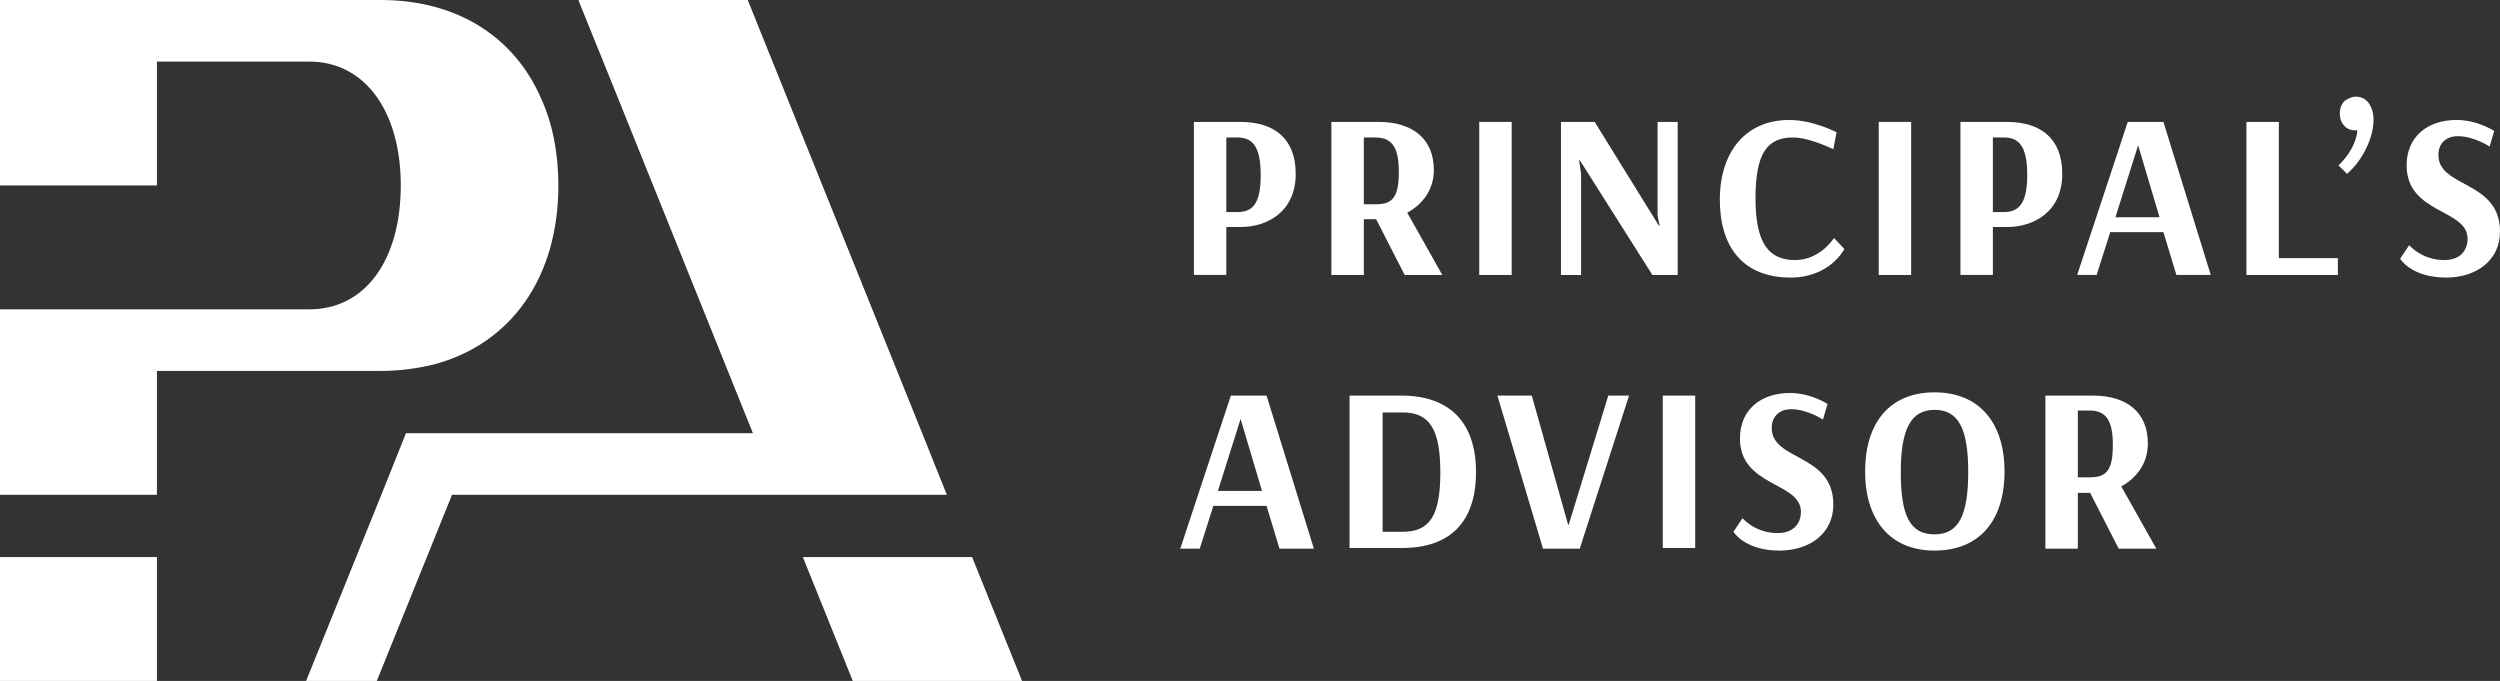 <?xml version="1.0" encoding="utf-8"?>
<!-- Generator: Adobe Illustrator 19.0.1, SVG Export Plug-In . SVG Version: 6.00 Build 0)  -->
<svg version="1.2" baseProfile="tiny" id="Layer_1" xmlns="http://www.w3.org/2000/svg" xmlns:xlink="http://www.w3.org/1999/xlink"
	 x="0px" y="0px" viewBox="0 0 385.5 105" xml:space="preserve">
<rect x="0" y="0" width="385.5" height="105" fill="#333333" stroke="none"/>
<g>
	<g>
		<rect y="85.9" fill="#FFFFFF" width="24.2" height="19.1"/>
		<path fill="#FFFFFF" d="M58.7,57.2c2.9,0,5.7-0.4,8.2-1c12-3.2,19.2-13.5,19.2-27.6c0-5-0.9-9.6-2.7-13.5C79.3,5.7,70.5,0,58.7,0
			v0H24.2H0v9.5v19.1h24.2V9.5h13.5h10c8.6,0,14.1,7.7,14.1,19.1s-5.4,19.1-14.1,19.1v0h-10H24.2H0v9.5v19.1h24.2V57.2L58.7,57.2
			L58.7,57.2z"/>
	</g>
	<g>
		<polygon fill="#FFFFFF" points="149.9,85.9 123.8,85.9 131.5,105 157.6,105 		"/>
		<polygon fill="#FFFFFF" points="142.2,66.8 115.3,0 100.4,0 89.5,0 89.2,0 89.3,0.3 94.8,13.9 116.1,66.8 73.5,66.8 62.6,66.8 
			58.8,76.3 47.2,105 58.1,105 69.7,76.3 119.9,76.3 146,76.3 		"/>
	</g>
	<g>
		<path fill="#FFFFFF" d="M184.1,18.8h7.2c5.2,0,8.5,2.6,8.5,8c0,6-4.6,8.2-8.4,8.2h-2.3v7.4h-5V18.8z M189.1,21.2v11.5h1.7
			c2.3,0,3.6-1.2,3.6-5.7c0-4.5-1.3-5.8-3.6-5.8H189.1z"/>
		<path fill="#FFFFFF" d="M221.1,26.2c0,3.2-1.9,5.4-4.1,6.6l5.4,9.6h-5.8l-4.4-8.6h-1.9v8.6h-5V18.8h7.3
			C217.9,18.8,221.1,21.5,221.1,26.2z M210.3,21.2v10.3h1.9c2.6,0,3.5-1.2,3.5-5c0-3.7-1-5.3-3.6-5.3H210.3z"/>
		<path fill="#FFFFFF" d="M233.1,42.4h-5V18.8h5V42.4z"/>
		<path fill="#FFFFFF" d="M258.7,42.4h-3.9l-11.2-17.7h-0.1l0.3,2.1v15.6h-3.1V18.8h5.2l9.9,16h0.1l-0.3-1.6V18.8h3.1V42.4z"/>
		<path fill="#FFFFFF" d="M276.5,21.2c-4,0-5.8,2.4-5.8,9.4s2.1,9.5,6.1,9.5c3.9,0,6-3.4,6-3.4l1.6,1.7c0,0-2.2,4.4-8.3,4.4
			c-7.3,0-10.9-4.7-10.9-12c0-7.4,4-12.3,10.7-12.3c3.7,0,7.3,1.9,7.3,1.9l-0.5,2.6C282.6,23,279.1,21.2,276.5,21.2z"/>
		<path fill="#FFFFFF" d="M294.7,42.4h-5V18.8h5V42.4z"/>
		<path fill="#FFFFFF" d="M302.3,18.8h7.2c5.2,0,8.5,2.6,8.5,8c0,6-4.6,8.2-8.4,8.2h-2.3v7.4h-5V18.8z M307.3,21.2v11.5h1.7
			c2.2,0,3.6-1.2,3.6-5.7c0-4.5-1.3-5.8-3.6-5.8H307.3z"/>
		<path fill="#FFFFFF" d="M333.6,18.8l7.3,23.6h-5.3l-2-6.6h-8.2l-2.1,6.6h-3l7.8-23.6H333.6z M329.7,22.4l-3.5,11.1h6.8L329.7,22.4
			L329.7,22.4z"/>
		<path fill="#FFFFFF" d="M360.6,42.4h-14.2V18.8h5v21h9.1V42.4z"/>
		<path fill="#FFFFFF" d="M363.3,14.9c0.6,0,1.2,0.2,1.7,0.7l0.1,0.1c0.6,0.7,0.9,1.7,0.9,2.8c0,2.8-1.8,6.4-4.1,8.3l-1.3-1.3
			c1.6-1.5,2.8-3.6,2.9-5.4h-0.3c-0.6,0-1.3-0.2-1.7-0.7c-0.5-0.5-0.7-1.2-0.7-1.9c0-0.7,0.2-1.4,0.7-1.9
			C362,15.2,362.7,14.9,363.3,14.9z"/>
		<path fill="#FFFFFF" d="M383.9,22.6c0,0-2.4-1.6-4.9-1.6c-1.8,0-3,1.1-3,2.9c0,5.1,9.5,3.9,9.5,11.8c0,4.5-3.7,7.1-8.3,7.1
			c-5.4,0-7.1-2.9-7.1-2.9l1.4-2.1c0,0,1.9,2.3,5.4,2.3c2.4,0,3.6-1.4,3.6-3.3c0-4.6-9.4-3.8-9.4-11.3c0-4.4,3.2-7,7.7-7
			c3.3,0,5.8,1.7,5.8,1.7L383.9,22.6z"/>
		<path fill="#FFFFFF" d="M195.3,61l7.3,23.6h-5.3l-2-6.6h-8.2l-2.1,6.6h-3l7.8-23.6H195.3z M191.3,64.6l-3.5,11.1h6.8L191.3,64.6
			L191.3,64.6z"/>
		<path fill="#FFFFFF" d="M227.6,72.8c0,7.6-3.9,11.7-11.4,11.7h-8.1V61h8C223.4,61,227.6,65,227.6,72.8z M213.2,63.5V82h3.1
			c4.1,0,5.8-2.4,5.8-9.1c0-6.8-1.7-9.3-5.8-9.3H213.2z"/>
		<path fill="#FFFFFF" d="M237.9,84.5L230.9,61h5.3l5.6,19.9h0.1l6.1-19.9h3.2l-7.6,23.6H237.9z"/>
		<path fill="#FFFFFF" d="M261.4,84.5h-5V61h5V84.5z"/>
		<path fill="#FFFFFF" d="M281.1,64.7c0,0-2.4-1.6-4.9-1.6c-1.8,0-3,1.1-3,2.9c0,5.1,9.5,3.9,9.5,11.8c0,4.5-3.7,7.1-8.3,7.1
			c-5.4,0-7.1-2.9-7.1-2.9l1.4-2.1c0,0,1.9,2.3,5.4,2.3c2.4,0,3.6-1.4,3.6-3.3c0-4.6-9.4-3.8-9.4-11.3c0-4.4,3.2-7,7.7-7
			c3.3,0,5.8,1.7,5.8,1.7L281.1,64.7z"/>
		<path fill="#FFFFFF" d="M298.3,84.9c-6.9,0-10.7-4.8-10.7-12.2c0-7.4,3.7-12.2,10.7-12.2c7,0,10.8,4.8,10.8,12.2
			C309.1,80.2,305.3,84.9,298.3,84.9z M298.3,63.2c-3.6,0-5.2,2.9-5.2,9.6c0,6.7,1.4,9.6,5.2,9.6c3.7,0,5.2-2.9,5.2-9.6
			C303.5,66.1,302,63.2,298.3,63.2z"/>
		<path fill="#FFFFFF" d="M331.2,68.4c0,3.2-1.9,5.4-4.1,6.6l5.4,9.6h-5.8l-4.4-8.6h-1.9v8.6h-5V61h7.3
			C328,61,331.2,63.6,331.2,68.4z M320.4,63.3v10.3h1.9c2.6,0,3.5-1.2,3.5-5c0-3.7-1-5.3-3.6-5.3H320.4z"/>
	</g>
</g>
</svg>
